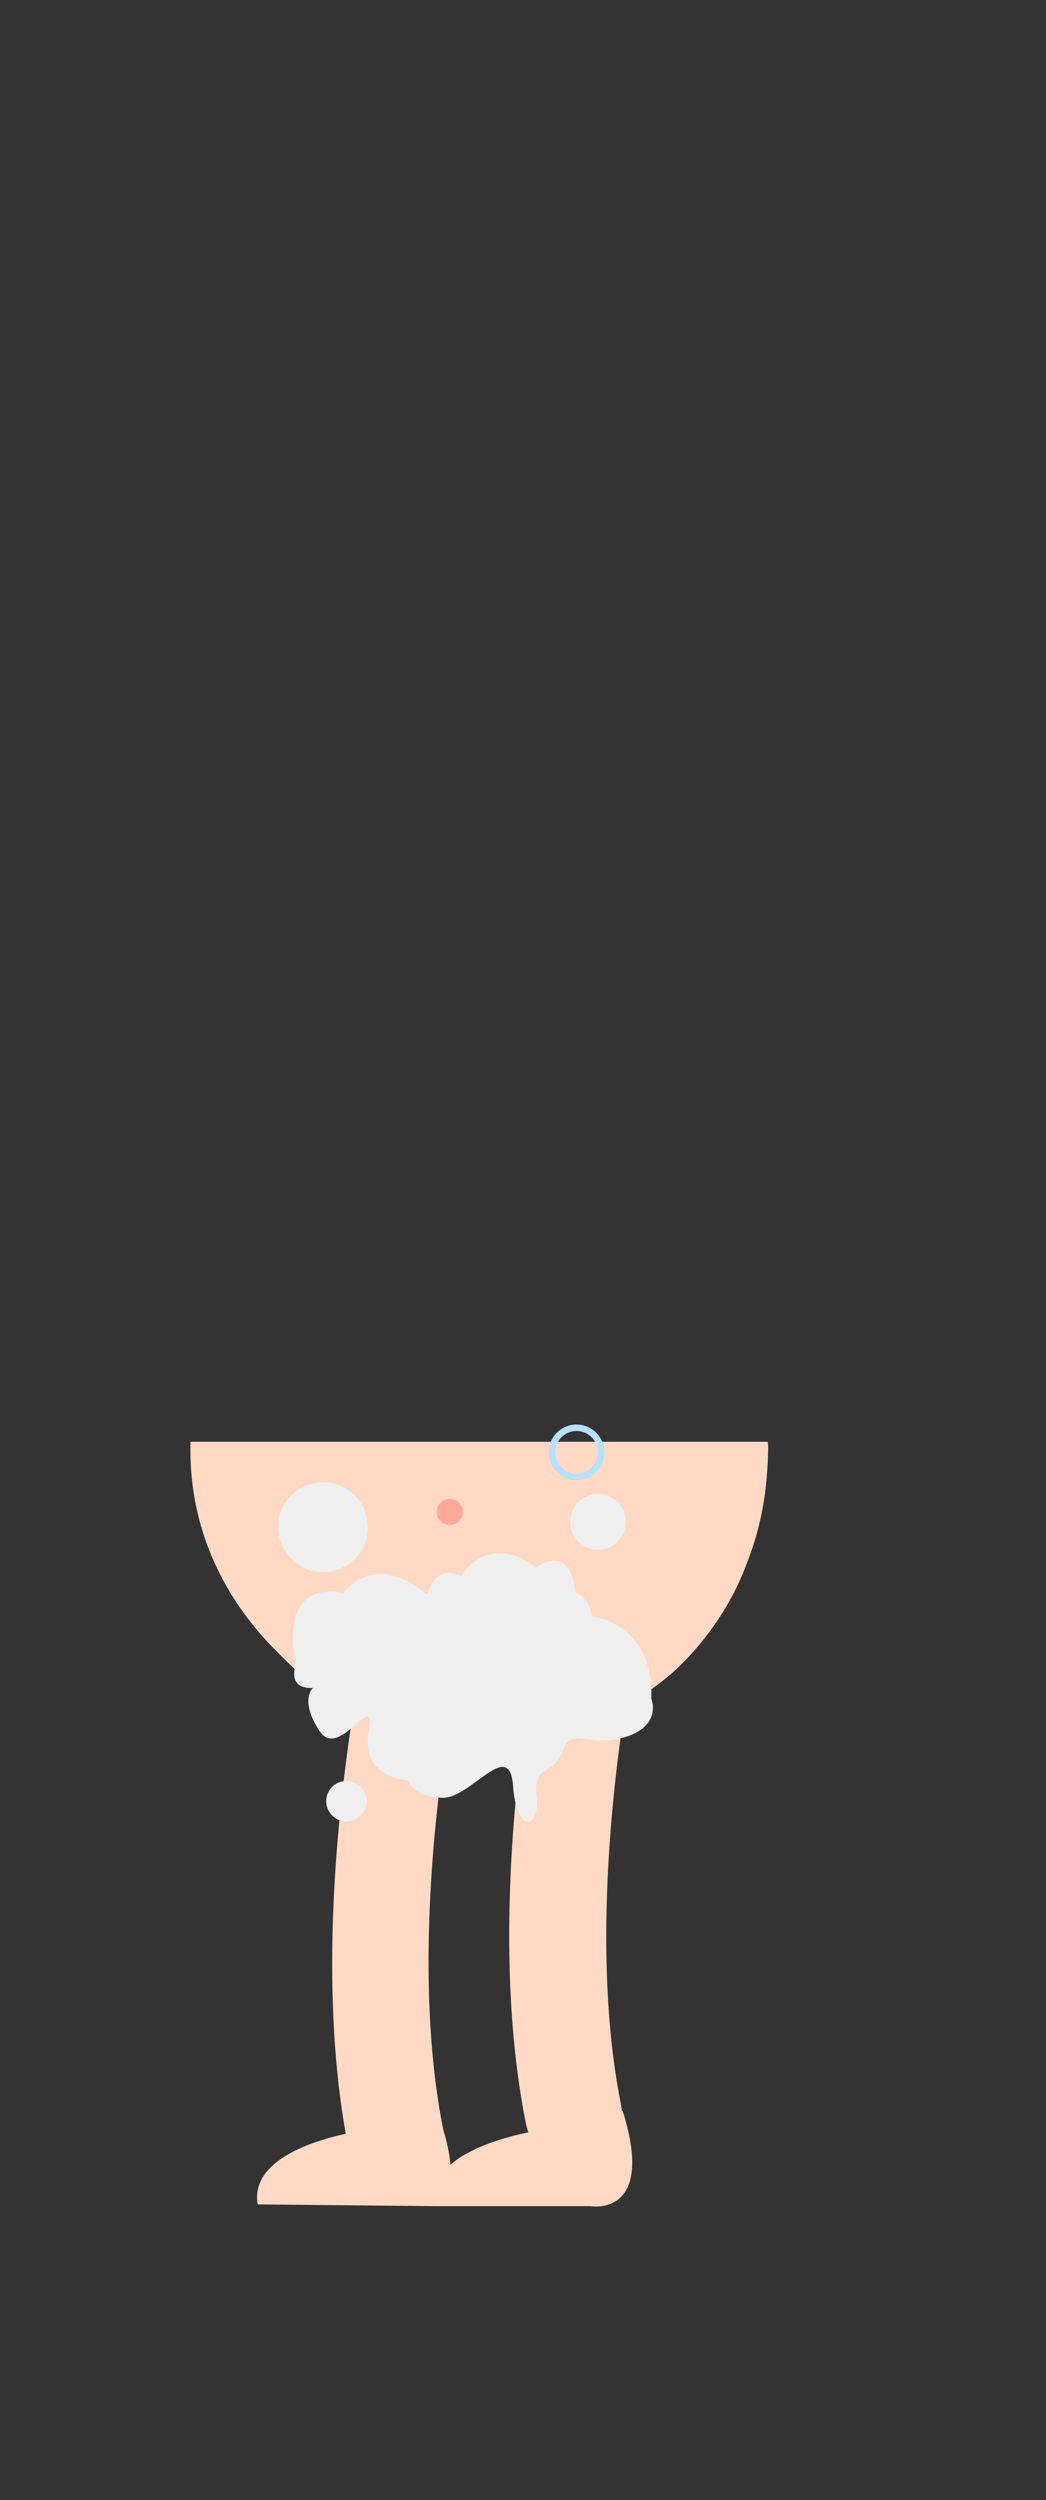 <svg id="shower_bottom" xmlns="http://www.w3.org/2000/svg" viewBox="0 0 162 387"><rect x="0" y="0" width="162" height="387" fill="#333333" stroke="none"/><defs><style>.cls-1{fill:#ffd9c4;}.cls-2{fill:#ffa89c;}.cls-3{fill:#efefef;}.cls-4{fill:none;stroke:#b3e1ff;stroke-miterlimit:10;}</style></defs><path class="cls-1" d="M118.92,223.17H29.49c0,.43,0,.86,0,1.29,0,12.28,5.1,22.83,13.11,30.91,2.95,3,6.18,6.13,9.87,8.19.75.41,1.5.81,2.27,1.19-2.19,13.75-5.5,41.38-1.19,65.55-4.66,1-14.84,4-13.64,10.93l27.79.27H91.45s10.17,1.81,5-14.71l-.15,0a7.87,7.87,0,0,0-.12-1c-4.43-22.13-1.4-48.6.67-61.83,1.07-.58,2.15-1.21,3.21-1.92a39.08,39.08,0,0,0,4.54-3.52c.81-.75,1.59-1.55,2.35-2.38a44.34,44.34,0,0,0,7-10.17v0c.32-.63.61-1.28.89-1.93.14-.32.28-.63.42-1s.32-.82.48-1.23.35-.93.52-1.41.38-1.13.56-1.7l.18-.57a47.58,47.58,0,0,0,1.53-7.36c.18-1.49.3-3,.38-4.49,0-.64.06-1.27.06-1.91C119,224,118.93,223.6,118.92,223.17ZM69.77,335.08a27.15,27.15,0,0,0-1.12-5.41c-4.3-21.53-1.56-47.16.5-60.72l.55,0c1,.07,2.06.13,3.13.13,0,0,.56.06,1.55.09a45.45,45.45,0,0,0,6.58-.32c-2,15.36-3.69,39,.5,59.91a7.09,7.09,0,0,0,.39,1.31C79.2,330.62,73.22,332.07,69.77,335.08Z"/><circle class="cls-2" cx="69.66" cy="234.03" r="2.02"/><path class="cls-3" d="M45.84,257.56s-3.27-12.94,7.36-11c0,0,4.63-6.68,12.94.27,0,0,1-4.77,5.31-2.86,0,0,3.81-6.95,11.58-1.36,0,0,5.31-4.09,6.13,4.08,0,0,1.77,0,2.59,3.54,0,0,9.53,1,9.12,12.67,0,0,1.77,4.22-4.08,6s-8.18-1.91-9.67,2.18-4.5,1.63-4,6.94-3.13,5.86-3.67-1.63-6.54,2-10.9,1.9-5.45-2.72-5.45-2.72-7.22-.27-6-7.49-4.5,4.63-7.63-.14-1-6.67-1-6.67S44.48,261.78,45.84,257.56Z"/><circle class="cls-4" cx="89.29" cy="224.82" r="3.81"/><circle class="cls-3" cx="92.61" cy="235.58" r="4.31"/><circle class="cls-3" cx="50.02" cy="236.4" r="6.95"/><circle class="cls-3" cx="53.65" cy="278.81" r="3.13"/></svg>